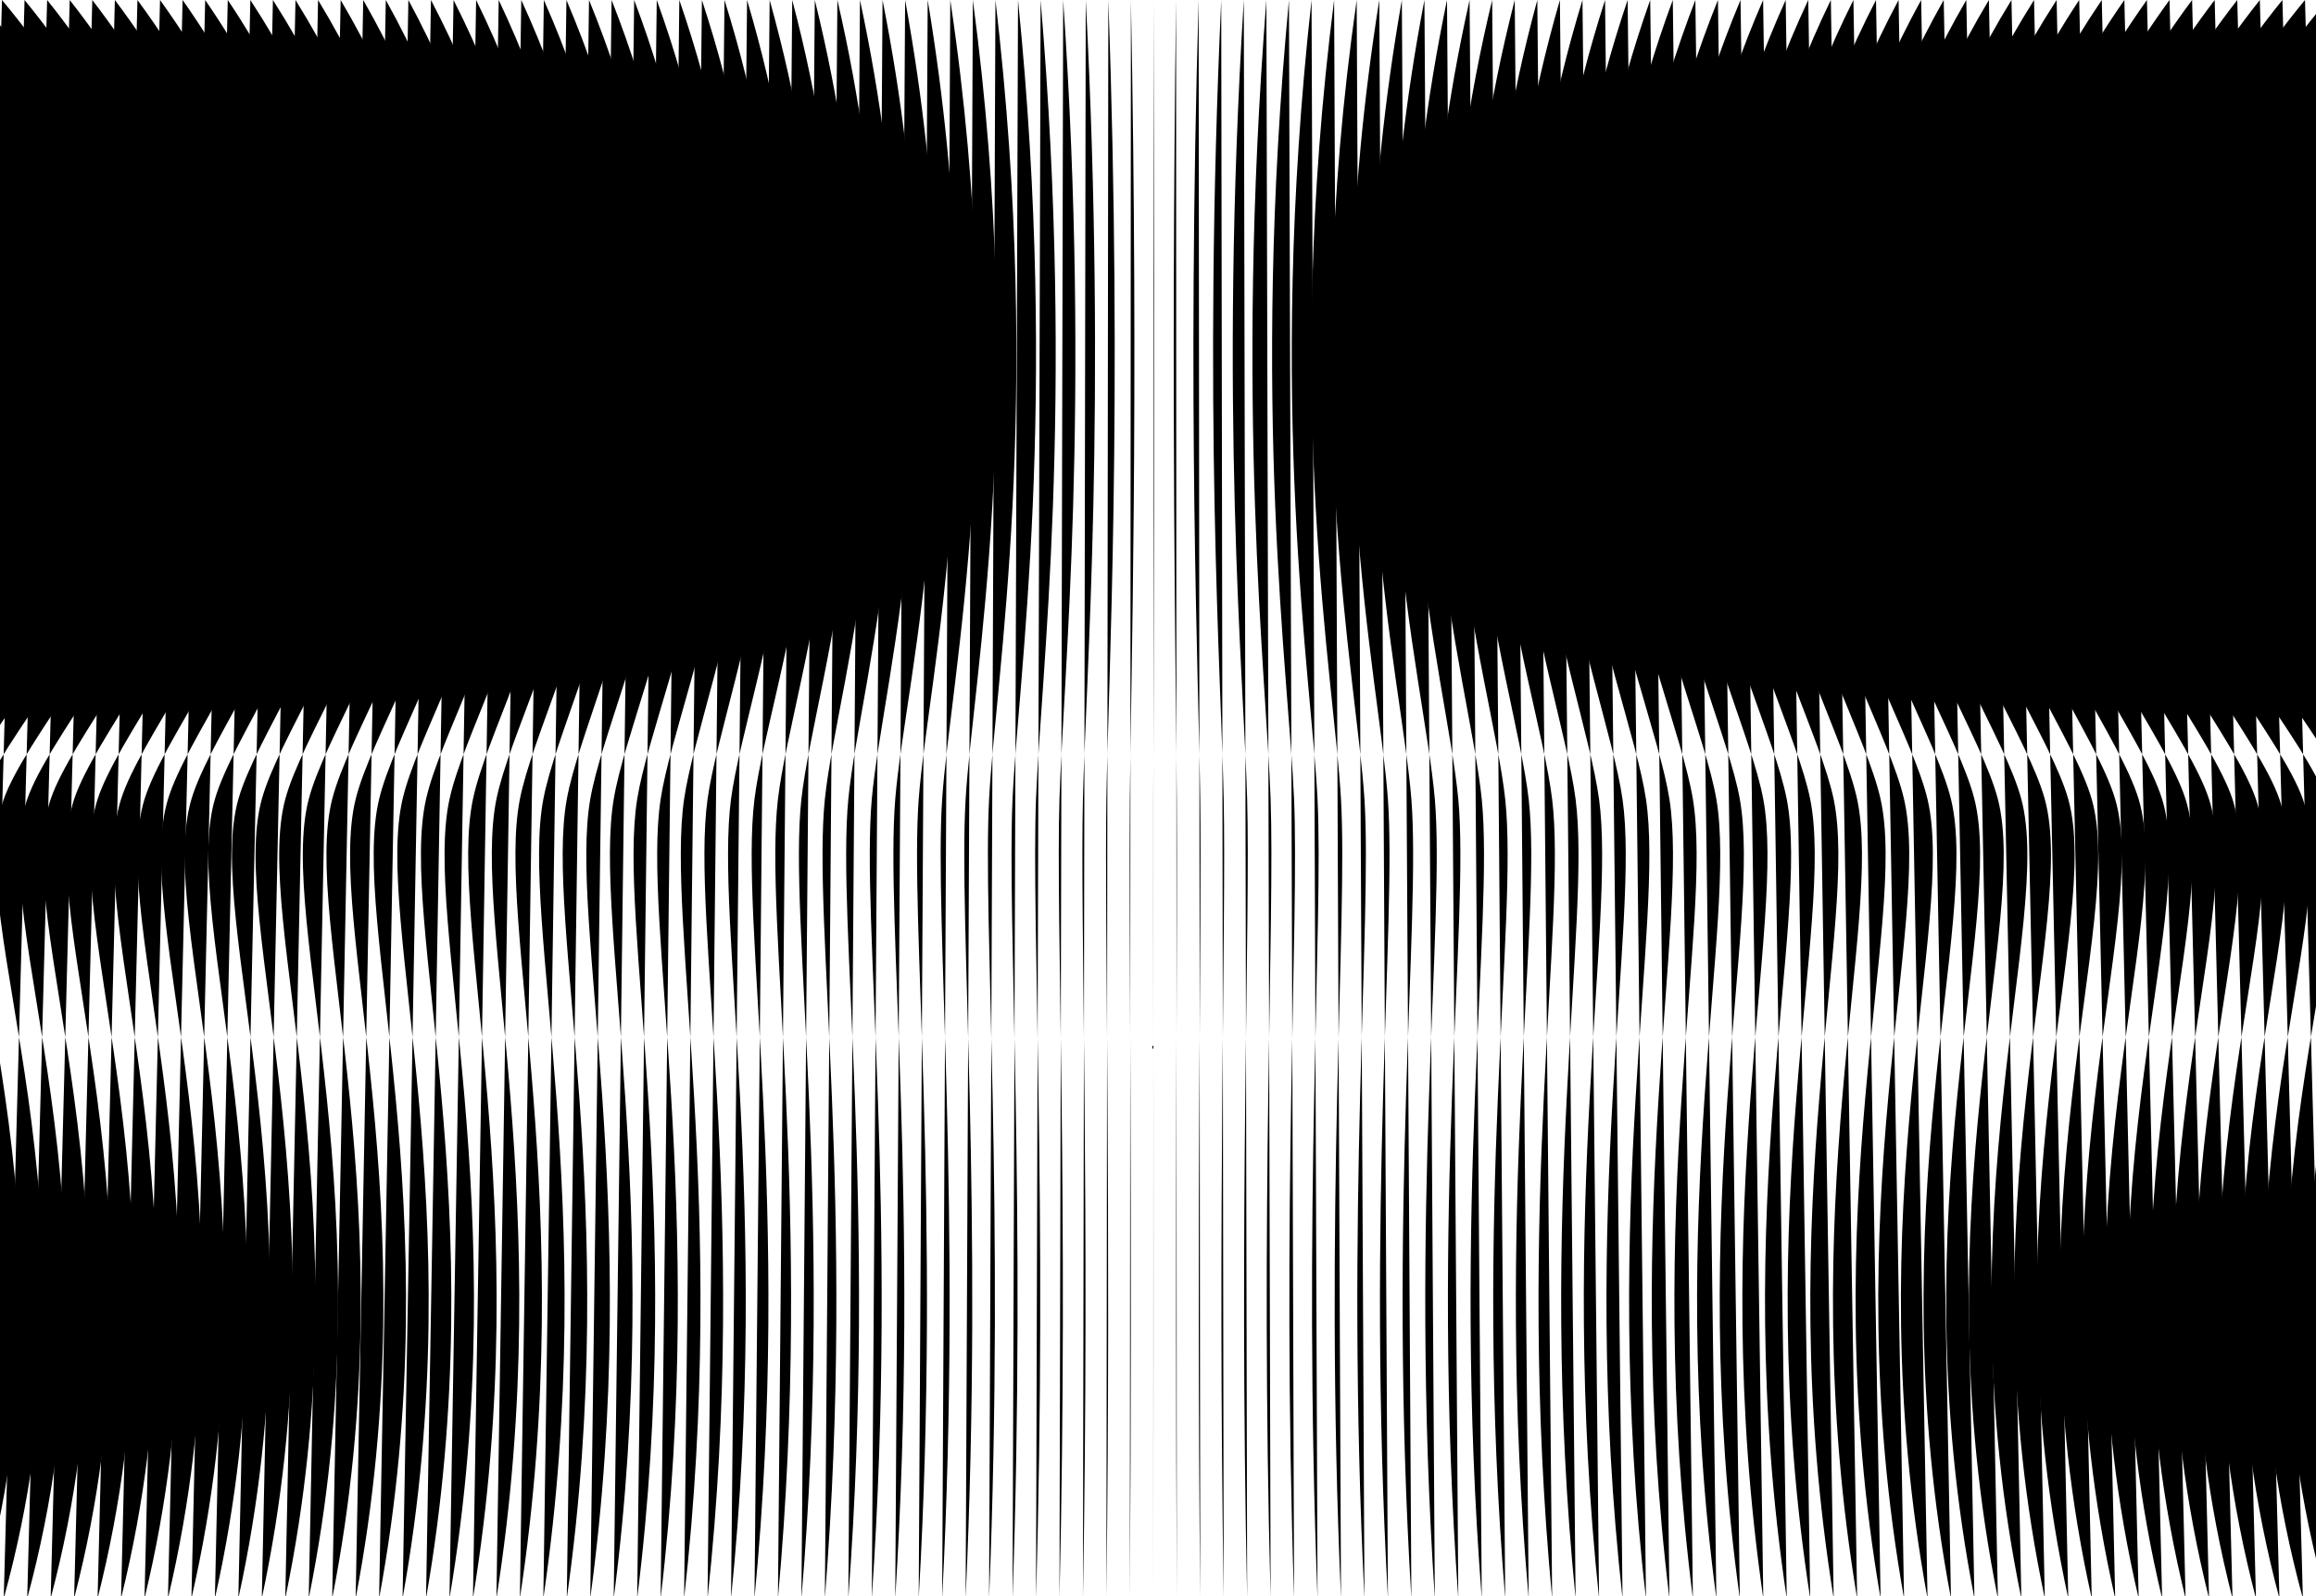 <svg viewBox="0 0 1024 707" xmlns="http://www.w3.org/2000/svg" xmlns:inkscape="http://www.inkscape.org/namespaces/inkscape" width="428mm" height="295mm">
  <g inkscape:groupmode="layer" id="layer1" inkscape:label="1 - red">
    <path d="M -100,0c 179.297,180 0,300 -23.906,354s 59.766,180 0,354"/>
    <path d="M -90,0c 176.367,180 0,300 -23.516,354s 58.789,180 0,354"/>
    <path d="M -80,0c 173.438,180 0,300 -23.125,354s 57.812,180 0,354"/>
    <path d="M -70,0c 170.508,180 0,300 -22.734,354s 56.836,180 0,354"/>
    <path d="M -60,0c 167.578,180 0,300 -22.344,354s 55.859,180 0,354"/>
    <path d="M -50,0c 164.648,180 0,300 -21.953,354s 54.883,180 0,354"/>
    <path d="M -40,0c 161.719,180 0,300 -21.562,354s 53.906,180 0,354"/>
    <path d="M -30,0c 158.789,180 0,300 -21.172,354s 52.93,180 0,354"/>
    <path d="M -20,0c 155.859,180 0,300 -20.781,354s 51.953,180 0,354"/>
    <path d="M -10,0c 152.93,180 0,300 -20.391,354s 50.977,180 0,354"/>
    <path d="M 0,0c 150.0,180 0,300 -20.0,354s 50.0,180 0,354"/>
    <path d="M 10,0c 147.07,180 0,300 -19.609,354s 49.023,180 0,354"/>
    <path d="M 20,0c 144.141,180 0,300 -19.219,354s 48.047,180 0,354"/>
    <path d="M 30,0c 141.211,180 0,300 -18.828,354s 47.07,180 0,354"/>
    <path d="M 40,0c 138.281,180 0,300 -18.438,354s 46.094,180 0,354"/>
    <path d="M 50,0c 135.352,180 0,300 -18.047,354s 45.117,180 0,354"/>
    <path d="M 60,0c 132.422,180 0,300 -17.656,354s 44.141,180 0,354"/>
    <path d="M 110,0c 117.773,180 0,300 -15.703,354s 39.258,180 0,354"/>
    <path d="M 170,0c 100.195,180 0,300 -13.359,354s 33.398,180 0,354"/>
  </g>
  <g inkscape:groupmode="layer" id="layer2" inkscape:label="2 - green">
    <path d="M 70,0c 129.492,180 0,300 -17.266,354s 43.164,180 0,354"/>
    <path d="M 80,0c 126.562,180 0,300 -16.875,354s 42.188,180 0,354"/>
    <path d="M 90,0c 123.633,180 0,300 -16.484,354s 41.211,180 0,354"/>
    <path d="M 100,0c 120.703,180 0,300 -16.094,354s 40.234,180 0,354"/>
    <path d="M 120,0c 114.844,180 0,300 -15.312,354s 38.281,180 0,354"/>
    <path d="M 130,0c 111.914,180 0,300 -14.922,354s 37.305,180 0,354"/>
    <path d="M 150,0c 106.055,180 0,300 -14.141,354s 35.352,180 0,354"/>
    <path d="M 160,0c 103.125,180 0,300 -13.75,354s 34.375,180 0,354"/>
    <path d="M 180,0c 97.266,180 0,300 -12.969,354s 32.422,180 0,354"/>
    <path d="M 190,0c 94.336,180 0,300 -12.578,354s 31.445,180 0,354"/>
  </g>
  <g inkscape:groupmode="layer" id="layer3" inkscape:label="3 - blue">
    <path d="M 140,0c 108.984,180 0,300 -14.531,354s 36.328,180 0,354"/>
    <path d="M 200,0c 91.406,180 0,300 -12.188,354s 30.469,180 0,354"/>
    <path d="M 210,0c 88.477,180 0,300 -11.797,354s 29.492,180 0,354"/>
    <path d="M 220,0c 85.547,180 0,300 -11.406,354s 28.516,180 0,354"/>
    <path d="M 230,0c 82.617,180 0,300 -11.016,354s 27.539,180 0,354"/>
    <path d="M 250,0c 76.758,180 0,300 -10.234,354s 25.586,180 0,354"/>
    <path d="M 260,0c 73.828,180 0,300 -9.844,354s 24.609,180 0,354"/>
    <path d="M 280,0c 67.969,180 0,300 -9.062,354s 22.656,180 0,354"/>
    <path d="M 310,0c 59.18,180 0,300 -7.891,354s 19.727,180 0,354"/>
  </g>
  <g inkscape:groupmode="layer" id="layer4" inkscape:label="4 - yellow">
    <path d="M 240,0c 79.688,180 0,300 -10.625,354s 26.562,180 0,354"/>
    <path d="M 270,0c 70.898,180 0,300 -9.453,354s 23.633,180 0,354"/>
    <path d="M 290,0c 65.039,180 0,300 -8.672,354s 21.68,180 0,354"/>
    <path d="M 300,0c 62.109,180 0,300 -8.281,354s 20.703,180 0,354"/>
    <path d="M 320,0c 56.25,180 0,300 -7.5,354s 18.75,180 0,354"/>
    <path d="M 340,0c 50.391,180 0,300 -6.719,354s 16.797,180 0,354"/>
    <path d="M 350,0c 47.461,180 0,300 -6.328,354s 15.82,180 0,354"/>
    <path d="M 360,0c 44.531,180 0,300 -5.938,354s 14.844,180 0,354"/>
    <path d="M 370,0c 41.602,180 0,300 -5.547,354s 13.867,180 0,354"/>
    <path d="M 420,0c 26.953,180 0,300 -3.594,354s 8.984,180 0,354"/>
  </g>
  <g inkscape:groupmode="layer" id="layer5" inkscape:label="5 - black">
    <path d="M 330,0c 53.32,180 0,300 -7.109,354s 17.773,180 0,354"/>
    <path d="M 380,0c 38.672,180 0,300 -5.156,354s 12.891,180 0,354"/>
    <path d="M 390,0c 35.742,180 0,300 -4.766,354s 11.914,180 0,354"/>
    <path d="M 410,0c 29.883,180 0,300 -3.984,354s 9.961,180 0,354"/>
    <path d="M 430,0c 24.023,180 0,300 -3.203,354s 8.008,180 0,354"/>
    <path d="M 440,0c 21.094,180 0,300 -2.812,354s 7.031,180 0,354"/>
    <path d="M 450,0c 18.164,180 0,300 -2.422,354s 6.055,180 0,354"/>
    <path d="M 510,0c 0.586,180 0,300 -0.078,354s 0.195,180 0,354"/>
  </g>
  <g inkscape:groupmode="layer" id="layer6" inkscape:label="6 - purple">
    <path d="M 400,0c 32.812,180 0,300 -4.375,354s 10.938,180 0,354"/>
    <path d="M 460,0c 15.234,180 0,300 -2.031,354s 5.078,180 0,354"/>
    <path d="M 470,0c 12.305,180 0,300 -1.641,354s 4.102,180 0,354"/>
    <path d="M 480,0c 9.375,180 0,300 -1.25,354s 3.125,180 0,354"/>
    <path d="M 490,0c 6.445,180 0,300 -0.859,354s 2.148,180 0,354"/>
    <path d="M 500,0c 3.516,180 0,300 -0.469,354s 1.172,180 0,354"/>
    <path d="M 520,0c -2.344,180 0,300 0.312,354s -0.781,180 0,354"/>
    <path d="M 530,0c -5.273,180 0,300 0.703,354s -1.758,180 0,354"/>
    <path d="M 540,0c -8.203,180 0,300 1.094,354s -2.734,180 0,354"/>
    <path d="M 620,0c -31.641,180 0,300 4.219,354s -10.547,180 0,354"/>
    <path d="M 630,0c -34.57,180 0,300 4.609,354s -11.523,180 0,354"/>
  </g>
  <g inkscape:groupmode="layer" id="layer7" inkscape:label="7 - orange">
    <path d="M 550,0c -11.133,180 0,300 1.484,354s -3.711,180 0,354"/>
    <path d="M 560,0c -14.062,180 0,300 1.875,354s -4.688,180 0,354"/>
    <path d="M 570,0c -16.992,180 0,300 2.266,354s -5.664,180 0,354"/>
    <path d="M 580,0c -19.922,180 0,300 2.656,354s -6.641,180 0,354"/>
    <path d="M 590,0c -22.852,180 0,300 3.047,354s -7.617,180 0,354"/>
    <path d="M 600,0c -25.781,180 0,300 3.438,354s -8.594,180 0,354"/>
    <path d="M 610,0c -28.711,180 0,300 3.828,354s -9.57,180 0,354"/>
    <path d="M 670,0c -46.289,180 0,300 6.172,354s -15.43,180 0,354"/>
    <path d="M 680,0c -49.219,180 0,300 6.562,354s -16.406,180 0,354"/>
    <path d="M 710,0c -58.008,180 0,300 7.734,354s -19.336,180 0,354"/>
  </g>
  <g inkscape:groupmode="layer" id="layer8" inkscape:label="8 - violet">
    <path d="M 640,0c -37.5,180 0,300 5.0,354s -12.5,180 0,354"/>
    <path d="M 650,0c -40.43,180 0,300 5.391,354s -13.477,180 0,354"/>
    <path d="M 660,0c -43.359,180 0,300 5.781,354s -14.453,180 0,354"/>
    <path d="M 690,0c -52.148,180 0,300 6.953,354s -17.383,180 0,354"/>
    <path d="M 740,0c -66.797,180 0,300 8.906,354s -22.266,180 0,354"/>
    <path d="M 750,0c -69.727,180 0,300 9.297,354s -23.242,180 0,354"/>
  </g>
  <g inkscape:groupmode="layer" id="layer9" inkscape:label="9 - polkadot">
    <path d="M 700,0c -55.078,180 0,300 7.344,354s -18.359,180 0,354"/>
    <path d="M 720,0c -60.938,180 0,300 8.125,354s -20.312,180 0,354"/>
    <path d="M 730,0c -63.867,180 0,300 8.516,354s -21.289,180 0,354"/>
    <path d="M 760,0c -72.656,180 0,300 9.688,354s -24.219,180 0,354"/>
    <path d="M 770,0c -75.586,180 0,300 10.078,354s -25.195,180 0,354"/>
    <path d="M 780,0c -78.516,180 0,300 10.469,354s -26.172,180 0,354"/>
    <path d="M 790,0c -81.445,180 0,300 10.859,354s -27.148,180 0,354"/>
    <path d="M 800,0c -84.375,180 0,300 11.25,354s -28.125,180 0,354"/>
    <path d="M 820,0c -90.234,180 0,300 12.031,354s -30.078,180 0,354"/>
    <path d="M 830,0c -93.164,180 0,300 12.422,354s -31.055,180 0,354"/>
    <path d="M 910,0c -116.602,180 0,300 15.547,354s -38.867,180 0,354"/>
  </g>
  <g inkscape:groupmode="layer" id="layer10" inkscape:label="10 - cyan">
    <path d="M 810,0c -87.305,180 0,300 11.641,354s -29.102,180 0,354"/>
    <path d="M 840,0c -96.094,180 0,300 12.812,354s -32.031,180 0,354"/>
    <path d="M 850,0c -99.023,180 0,300 13.203,354s -33.008,180 0,354"/>
    <path d="M 860,0c -101.953,180 0,300 13.594,354s -33.984,180 0,354"/>
    <path d="M 870,0c -104.883,180 0,300 13.984,354s -34.961,180 0,354"/>
    <path d="M 880,0c -107.812,180 0,300 14.375,354s -35.938,180 0,354"/>
    <path d="M 890,0c -110.742,180 0,300 14.766,354s -36.914,180 0,354"/>
    <path d="M 900,0c -113.672,180 0,300 15.156,354s -37.891,180 0,354"/>
    <path d="M 940,0c -125.391,180 0,300 16.719,354s -41.797,180 0,354"/>
    <path d="M 950,0c -128.32,180 0,300 17.109,354s -42.773,180 0,354"/>
  </g>
  <g inkscape:groupmode="layer" id="layer11" inkscape:label="11 - cerise">
    <path d="M 920,0c -119.531,180 0,300 15.938,354s -39.844,180 0,354"/>
    <path d="M 930,0c -122.461,180 0,300 16.328,354s -40.82,180 0,354"/>
    <path d="M 960,0c -131.25,180 0,300 17.5,354s -43.75,180 0,354"/>
    <path d="M 970,0c -134.18,180 0,300 17.891,354s -44.727,180 0,354"/>
    <path d="M 980,0c -137.109,180 0,300 18.281,354s -45.703,180 0,354"/>
    <path d="M 990,0c -140.039,180 0,300 18.672,354s -46.68,180 0,354"/>
    <path d="M 1000,0c -142.969,180 0,300 19.062,354s -47.656,180 0,354"/>
    <path d="M 1010,0c -145.898,180 0,300 19.453,354s -48.633,180 0,354"/>
    <path d="M 1020,0c -148.828,180 0,300 19.844,354s -49.609,180 0,354"/>
    <path d="M 1030,0c -151.758,180 0,300 20.234,354s -50.586,180 0,354"/>
    <path d="M 1040,0c -154.688,180 0,300 20.625,354s -51.562,180 0,354"/>
    <path d="M 1050,0c -157.617,180 0,300 21.016,354s -52.539,180 0,354"/>
    <path d="M 1060,0c -160.547,180 0,300 21.406,354s -53.516,180 0,354"/>
    <path d="M 1070,0c -163.477,180 0,300 21.797,354s -54.492,180 0,354"/>
    <path d="M 1080,0c -166.406,180 0,300 22.188,354s -55.469,180 0,354"/>
    <path d="M 1090,0c -169.336,180 0,300 22.578,354s -56.445,180 0,354"/>
    <path d="M 1100,0c -172.266,180 0,300 22.969,354s -57.422,180 0,354"/>
  </g>
</svg>
